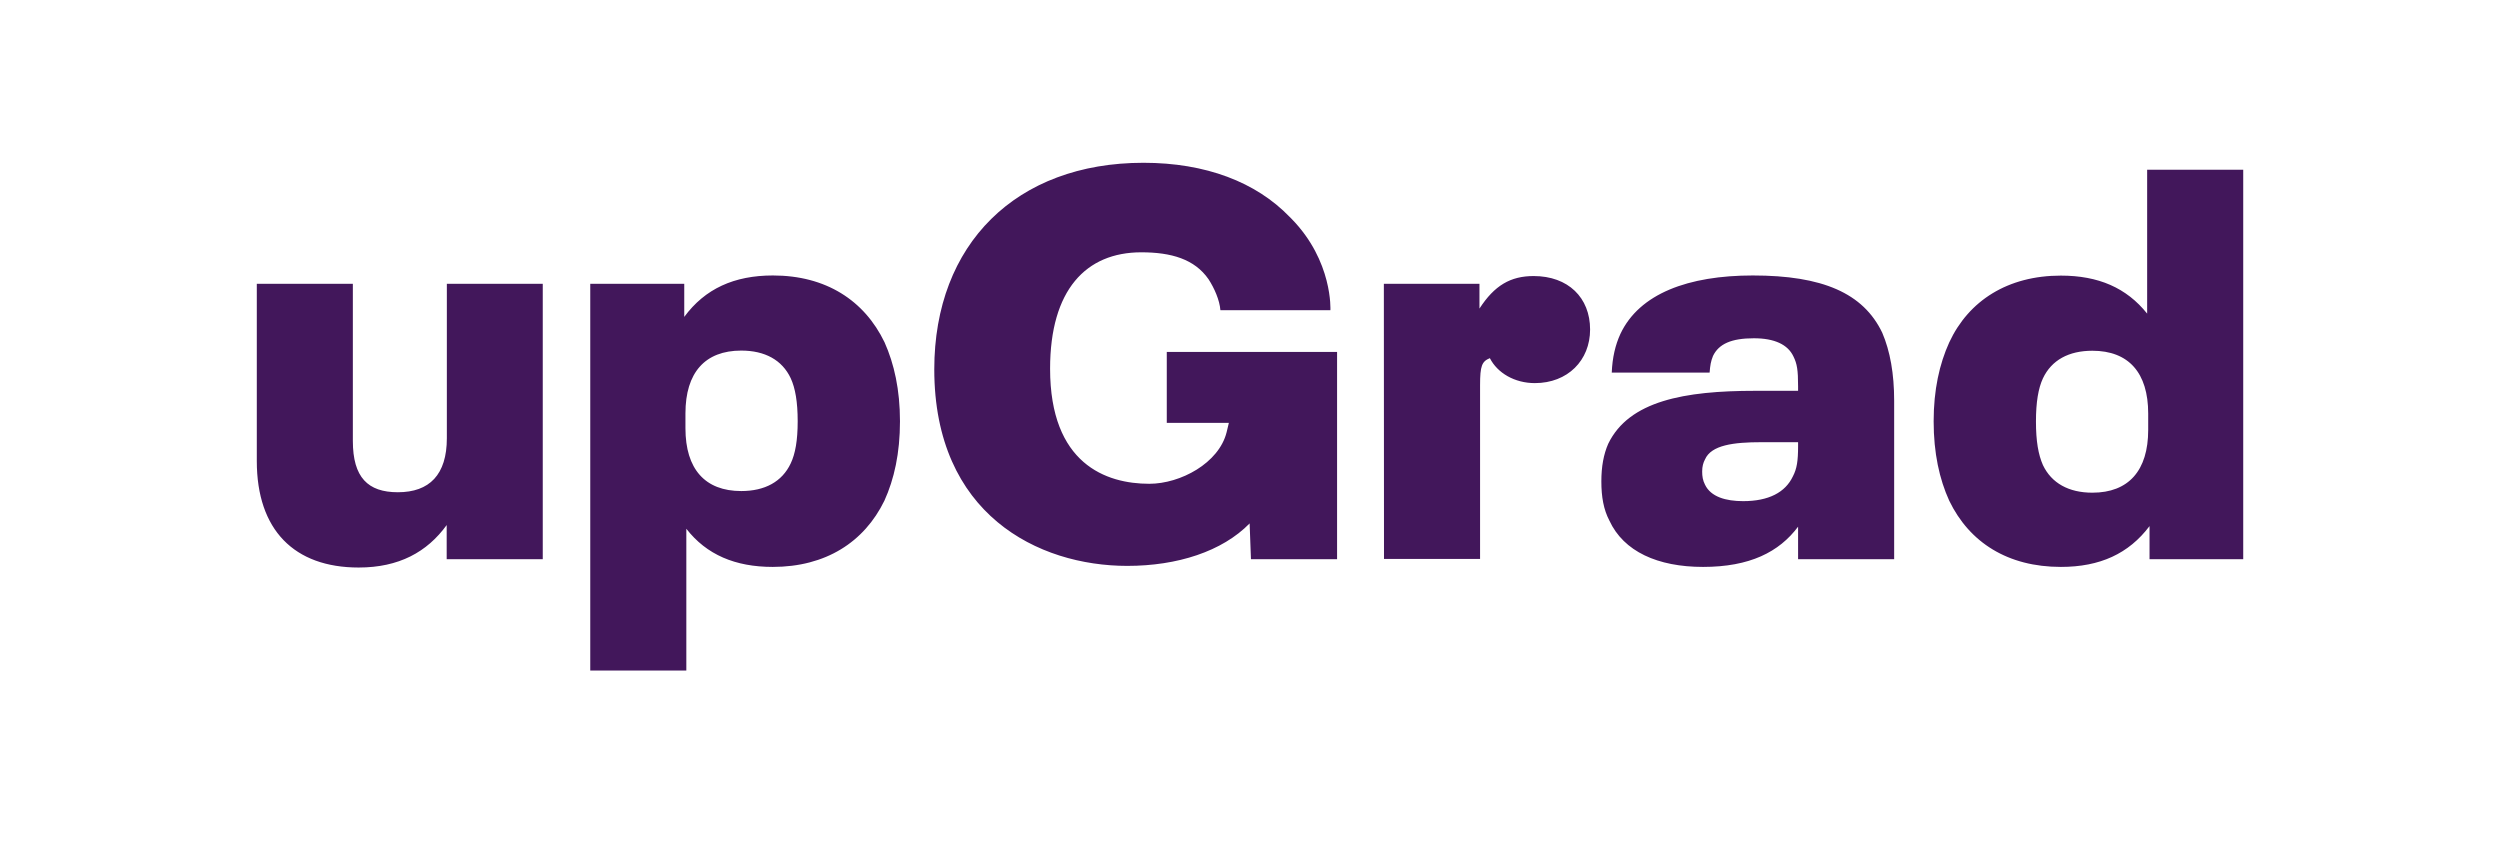 <svg width="107" height="36" viewBox="0 0 107 36" fill="none" xmlns="http://www.w3.org/2000/svg">
<path d="M23.23 12.146V23.934H19.118V22.472C18.28 23.629 17.072 24.29 15.35 24.29C12.592 24.29 10.991 22.682 10.991 19.733V12.146H15.102V18.875C15.102 20.432 15.744 21.068 17.028 21.068C18.381 21.068 19.125 20.318 19.125 18.755V12.146H23.23ZM38.519 18.03C38.519 19.396 38.271 20.509 37.852 21.43C36.988 23.203 35.336 24.264 33.073 24.264C31.472 24.264 30.239 23.743 29.375 22.631V28.7H25.263V12.146H29.286V13.563C30.175 12.355 31.427 11.79 33.08 11.79C35.348 11.79 36.994 12.857 37.858 14.649C38.271 15.571 38.519 16.683 38.519 18.03ZM34.141 18.03C34.141 17.204 34.039 16.613 33.842 16.187C33.474 15.406 32.736 15.005 31.726 15.005C30.175 15.005 29.337 15.946 29.337 17.693V18.329C29.337 20.076 30.175 21.017 31.726 21.017C32.736 21.017 33.474 20.617 33.842 19.835C34.039 19.422 34.141 18.85 34.141 18.03ZM59.229 12.146H63.321V13.207C63.963 12.216 64.65 11.815 65.641 11.815C67.115 11.815 68.056 12.737 68.056 14.103C68.056 15.425 67.096 16.397 65.692 16.397C64.827 16.397 64.09 15.965 63.766 15.329C63.423 15.469 63.347 15.66 63.347 16.486V23.921H59.235L59.229 12.146ZM81.07 17.153V23.934H76.958V22.542C76.145 23.629 74.887 24.264 72.891 24.264C70.947 24.264 69.492 23.603 68.882 22.282C68.634 21.811 68.538 21.265 68.538 20.604C68.538 19.968 68.634 19.447 68.831 18.996C69.721 17.153 72.103 16.727 75.109 16.727H76.958V16.537C76.958 15.832 76.914 15.571 76.761 15.26C76.52 14.745 75.948 14.478 75.065 14.478C74.105 14.478 73.565 14.719 73.317 15.234C73.222 15.469 73.197 15.634 73.171 15.946H68.983C69.009 15.304 69.136 14.764 69.352 14.294C70.165 12.565 72.262 11.79 75.02 11.79C77.994 11.79 79.748 12.54 80.561 14.243C80.898 15.031 81.07 15.997 81.07 17.153ZM76.736 20.388C76.908 20.057 76.958 19.727 76.958 19.091V18.926H75.382C74.201 18.926 73.241 19.047 72.974 19.663C72.898 19.803 72.853 19.968 72.853 20.178C72.853 20.388 72.879 20.559 72.974 20.744C73.222 21.265 73.864 21.449 74.607 21.449C75.7 21.449 76.412 21.074 76.736 20.388ZM96.01 7.265V23.934H92V22.517C91.11 23.699 89.877 24.264 88.206 24.264C85.938 24.264 84.292 23.222 83.427 21.43C83.008 20.509 82.76 19.396 82.76 18.03C82.76 16.689 83.008 15.577 83.427 14.656C84.26 12.864 85.938 11.796 88.206 11.796C89.808 11.796 91.015 12.317 91.898 13.423V7.265H96.01ZM91.943 17.7C91.943 15.952 91.104 15.012 89.553 15.012C88.543 15.012 87.806 15.412 87.437 16.194C87.24 16.619 87.139 17.21 87.139 18.037C87.139 18.888 87.24 19.454 87.437 19.905C87.806 20.68 88.543 21.087 89.553 21.087C91.104 21.087 91.943 20.14 91.943 18.399V17.7ZM49.938 15.063V18.1H52.595L52.499 18.5C52.169 19.822 50.523 20.706 49.189 20.706C47.339 20.706 44.944 19.854 44.944 15.781C44.944 12.406 46.481 10.799 48.846 10.799C50.135 10.799 51.127 11.091 51.724 11.949C51.972 12.33 52.201 12.845 52.233 13.277H56.941C56.941 13.277 57.056 11.18 55.276 9.362C55.245 9.331 55.219 9.305 55.194 9.28C53.758 7.793 51.603 6.967 48.941 6.967C43.501 6.967 39.987 10.436 39.987 15.806C39.987 22.015 44.435 24.22 48.248 24.22C50.39 24.22 52.309 23.603 53.484 22.402L53.541 23.934H57.227V15.063H49.938Z" fill="#42175B"/>
</svg>
